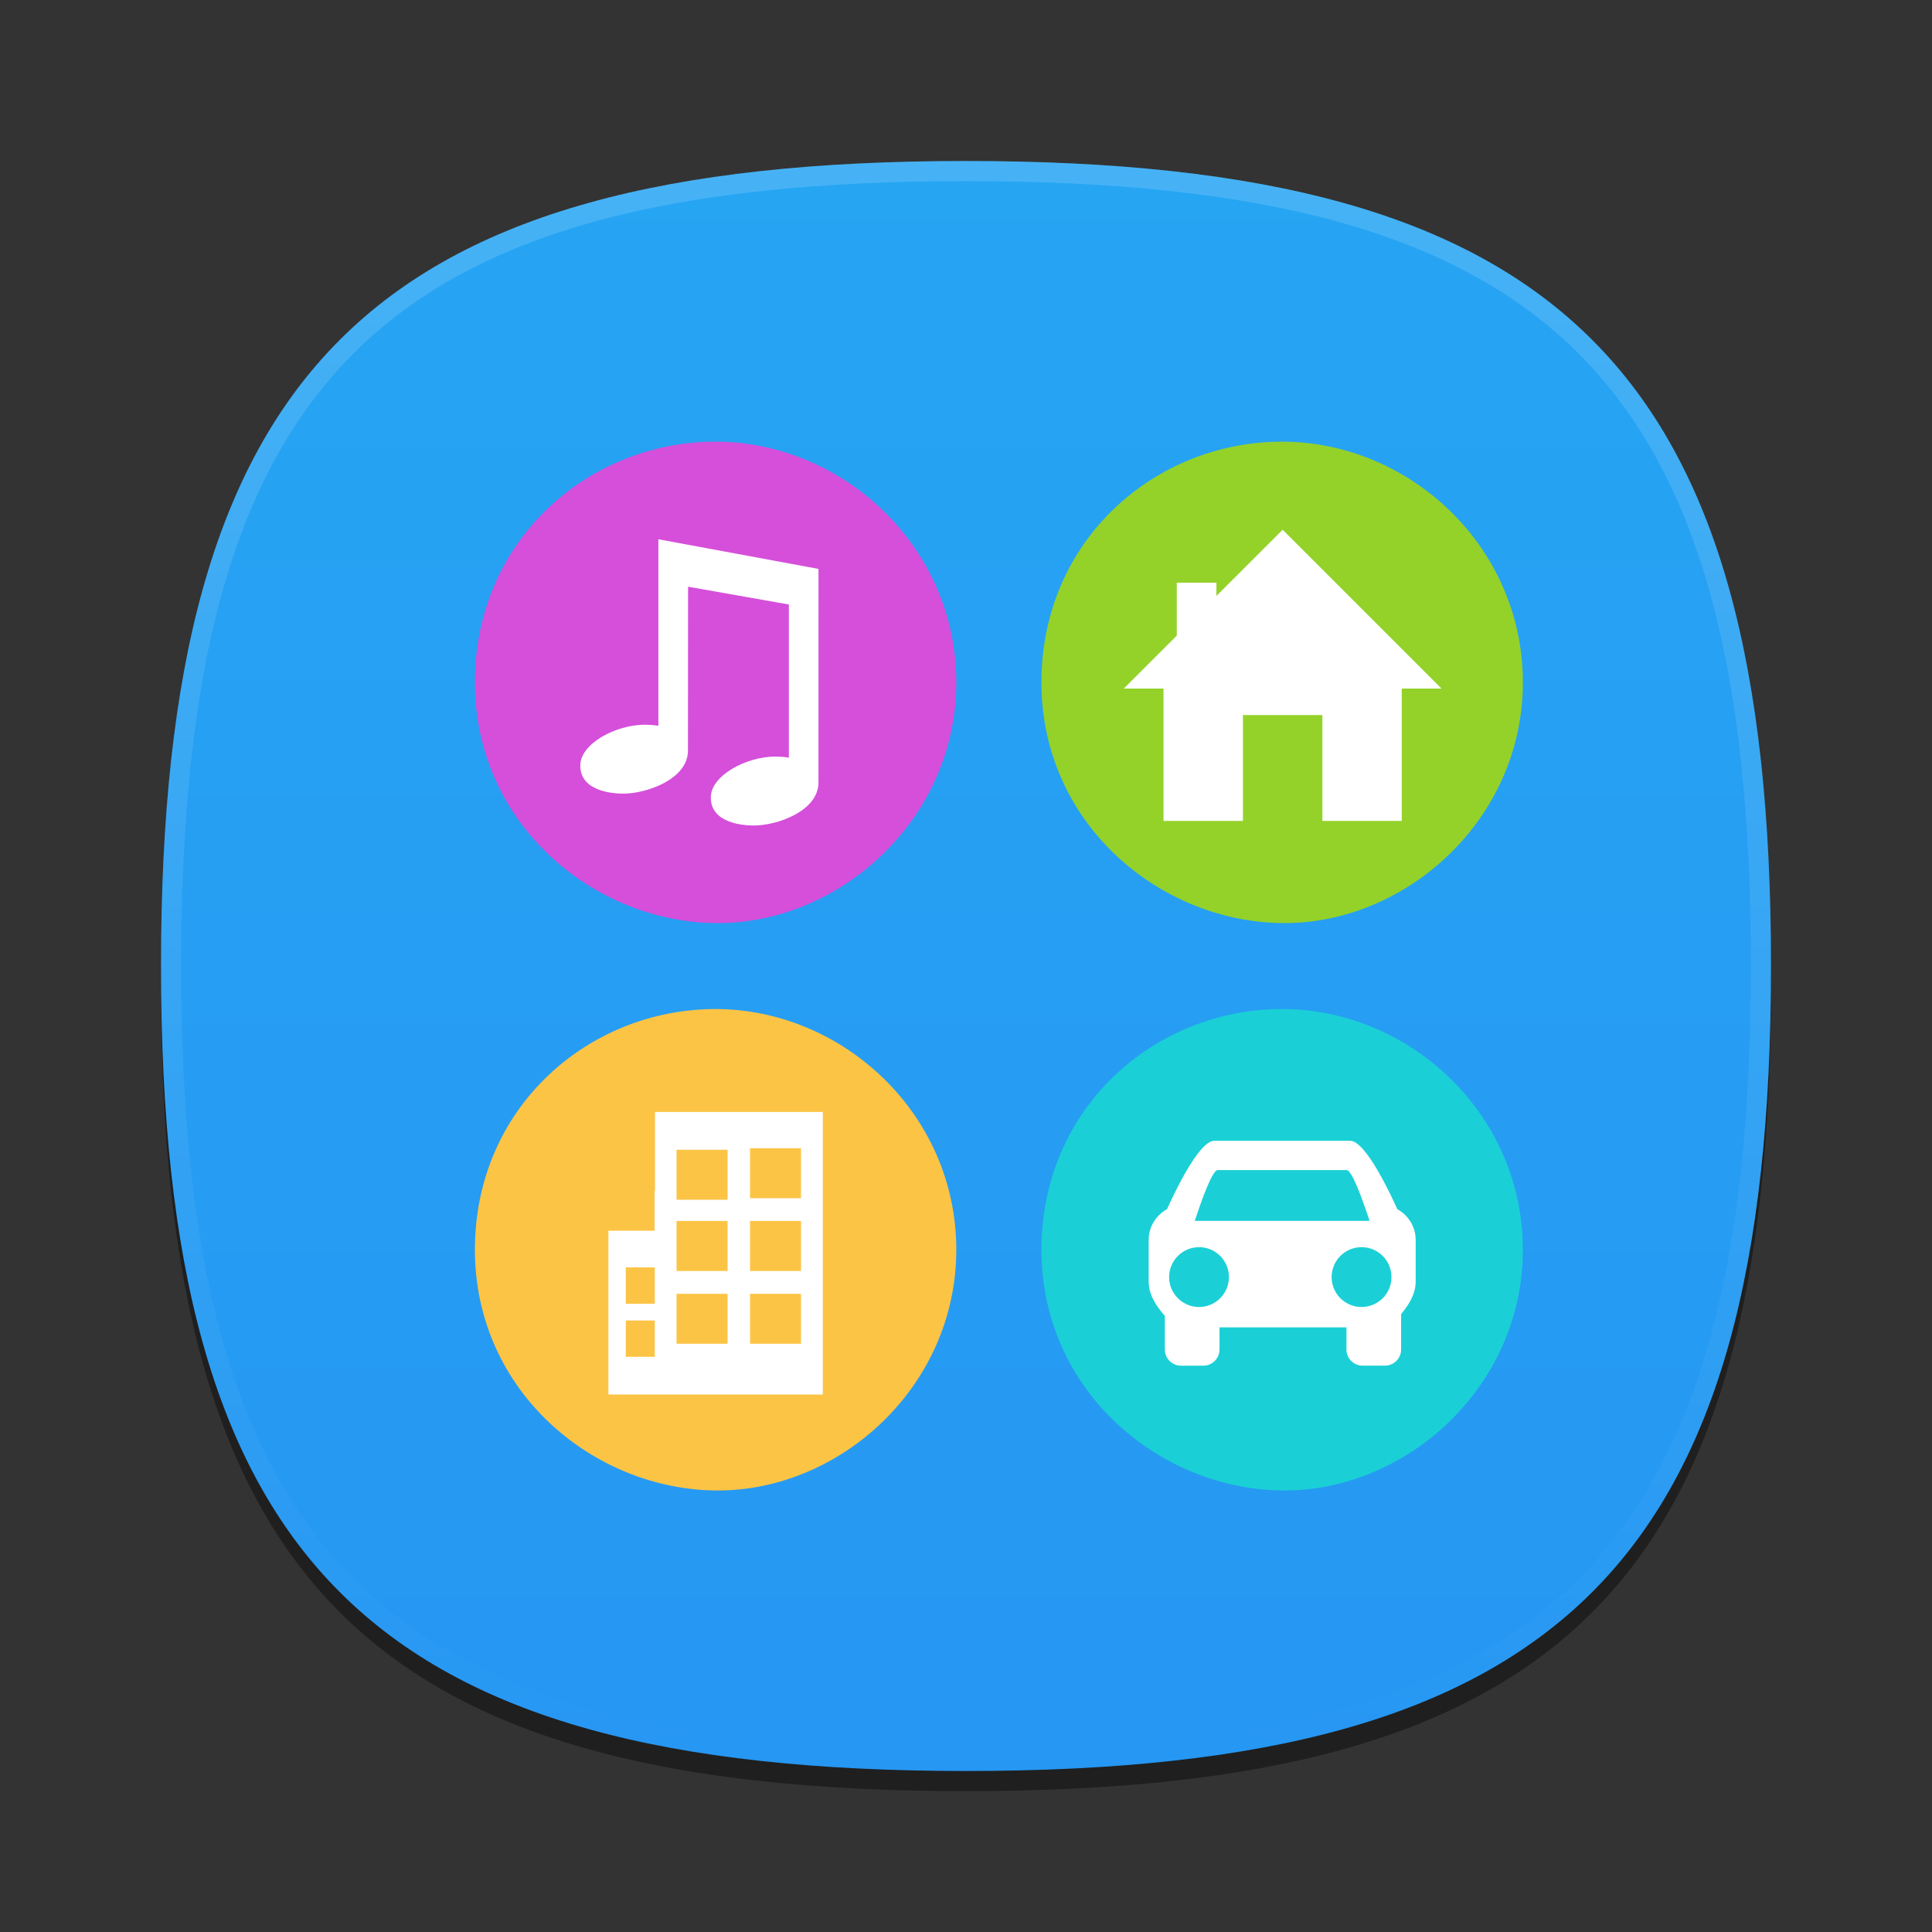 <?xml version="1.0" encoding="UTF-8"?>
<svg xmlns="http://www.w3.org/2000/svg" xmlns:xlink="http://www.w3.org/1999/xlink" baseProfile="tiny" contentScriptType="text/ecmascript" contentStyleType="text/css" height="96px" preserveAspectRatio="xMidYMid meet" version="1.1" viewBox="0 0 96 96" width="96px" x="0px" y="0px" zoomAndPan="magnify">
<rect x="0" y="0" width="96" height="96" fill="#333333" stroke="none"/>
<defs>
<linearGradient>
<stop offset="0" stop-color="#26a5f3" stop-opacity="1"/>
<stop offset="1" stop-color="#2697f3" stop-opacity="1"/>
</linearGradient>
<linearGradient>
<stop offset="0" stop-color="#9faebc" stop-opacity="1"/>
<stop offset="1" stop-color="#899cad" stop-opacity="1"/>
</linearGradient>
<linearGradient gradientTransform="matrix(0,1,-1,0,96,0)" gradientUnits="userSpaceOnUse" x1="8" x2="88" y1="48" y2="48">
<stop offset="0" stop-color="#9faebc" stop-opacity="1"/>
<stop offset="1" stop-color="#899cad" stop-opacity="1"/>
</linearGradient>
<linearGradient gradientTransform="matrix(0,1,-1,0,96,0)" gradientUnits="userSpaceOnUse" id="linearGradient3860" x1="8" x2="88" y1="48" y2="48">
<stop offset="0" stop-color="#26a5f3" stop-opacity="1"/>
<stop offset="1" stop-color="#2697f3" stop-opacity="1"/>
</linearGradient>
<linearGradient gradientTransform="matrix(-0.667,0,0,-0.667,321.666,139.638)" gradientUnits="userSpaceOnUse" x1="429.071" x2="429.071" y1="140.411" y2="176.104">
<stop offset="0" stop-color="#934b90"/>
<stop offset="1" stop-color="#b055b5"/>
</linearGradient>
<linearGradient gradientTransform="matrix(-0.667,0,0,-0.667,321.666,139.638)" gradientUnits="userSpaceOnUse" x1="386.853" x2="386.853" y1="140.411" y2="176.104">
<stop offset="0" stop-color="#3f7016"/>
<stop offset="1" stop-color="#7db023"/>
</linearGradient>
<linearGradient gradientTransform="matrix(-0.667,0,0,-0.667,321.666,139.638)" gradientUnits="userSpaceOnUse" x1="386.852" x2="386.852" y1="98.13" y2="133.823">
<stop offset="0" stop-color="#054da9"/>
<stop offset="1" stop-color="#229de6"/>
</linearGradient>
<linearGradient gradientTransform="matrix(-1,0,0,-1,455.961,183.5)" gradientUnits="userSpaceOnUse" x1="429.07" x2="429.07" y1="98.13" y2="133.823">
<stop offset="0" stop-color="#ebb312"/>
<stop offset="1" stop-color="#ffe74e"/>
</linearGradient>
<linearGradient gradientTransform="matrix(-0.667,0,0,-0.667,321.666,139.638)" gradientUnits="userSpaceOnUse" x1="429.07" x2="429.07" y1="98.13" y2="133.823">
<stop offset="0" stop-color="#ebb312"/>
<stop offset="1" stop-color="#ffe74e"/>
</linearGradient>
</defs>
<path d="M 88.0 49.0 C 88.0 78.635 77.639 89.0 48.0 89.0 C 18.366 89.0 8.0 78.635 8.0 49.0 C 8.0 19.367 18.366 9.0 48.0 9.0 C 77.637 9.0 88.0 19.367 88.0 49.0 z " fill-opacity="0.4" stroke-opacity="0.4"/>
<linearGradient gradientUnits="userSpaceOnUse" x1="48.001" x2="48.001" xlink:actuate="onLoad" xlink:show="other" xlink:type="simple" y1="88" y2="8.001">
<stop offset="0" stop-color="#3d465b"/>
<stop offset="1" stop-color="#a1b2c0"/>
</linearGradient>
<path d="M 8.0 48.0 C 8.0 18.365 18.361 8.0 48.0 8.0 C 77.634 8.0 88.0 18.365 88.0 48.0 C 88.0 77.633 77.634 88.0 48.0 88.0 C 18.363 88.0 8.0 77.633 8.0 48.0 z " fill="url(#linearGradient3860)" fill-opacity="1"/>
<linearGradient gradientTransform="matrix(1 0 0 1 193.925 -815.841)" gradientUnits="userSpaceOnUse" id="SVGID_2_" x1="-145.925" x2="-145.925" xlink:actuate="onLoad" xlink:show="other" xlink:type="simple" y1="824.094" y2="903.338">
<stop offset="0" stop-color="#ffffff"/>
<stop offset="1" stop-color="#ffffff" stop-opacity="0"/>
</linearGradient>
<path d="M 48.0 8.0 C 18.366 8.0 8.0 18.367 8.0 48.0 C 8.0 77.635 18.366 88.0 48.0 88.0 C 77.639 88.0 88.0 77.635 88.0 48.0 C 88.0 18.367 77.637 8.0 48.0 8.0 z M 48.0 87.0 C 18.842 87.0 9.0 77.158 9.0 48.0 C 9.0 18.842 18.842 9.0 48.0 9.0 C 77.159 9.0 87.0 18.842 87.0 48.0 C 87.0 77.158 77.159 87.0 48.0 87.0 z " fill="url(#SVGID_2_)" fill-opacity="0.15"/>
<linearGradient gradientTransform="matrix(0.953,0,0,0.953,-4.691,5.646)" gradientUnits="userSpaceOnUse" x1="34.85" x2="61.303" xlink:actuate="onLoad" xlink:show="other" xlink:type="simple" y1="19.949" y2="72.352">
<stop offset="0" stop-color="#ffffff"/>
<stop offset="1" stop-color="#ffffff"/>
</linearGradient>
<linearGradient gradientUnits="userSpaceOnUse" x1="34.85" x2="61.303" xlink:actuate="onLoad" xlink:show="other" xlink:type="simple" y1="19.949" y2="72.352">
<stop offset="0" stop-color="#cfcfcf"/>
<stop offset="0.26" stop-color="#f7f7f7"/>
<stop offset="0.74" stop-color="#f7f7f7"/>
<stop offset="1" stop-color="#878787"/>
</linearGradient>
<linearGradient gradientTransform="matrix(0.455,0,0,1,23.182,0)" gradientUnits="userSpaceOnUse" x1="47.999" x2="47.999" xlink:actuate="onLoad" xlink:show="other" xlink:type="simple" y1="66" y2="69">
<stop offset="0" stop-color="#808184"/>
<stop offset="1" stop-color="#ffffff"/>
</linearGradient>
<linearGradient gradientUnits="userSpaceOnUse" x1="48.001" x2="48.001" xlink:actuate="onLoad" xlink:show="other" xlink:type="simple" y1="68.5" y2="66.5">
<stop offset="0" stop-color="#323233"/>
<stop offset="1" stop-color="#5a5b5c"/>
</linearGradient>
<linearGradient gradientUnits="userSpaceOnUse" x1="48.001" x2="48.001" xlink:actuate="onLoad" xlink:show="other" xlink:type="simple" y1="68.5" y2="66.5">
<stop offset="0" stop-color="#ffffff" stop-opacity="0"/>
<stop offset="1" stop-color="#ffffff"/>
</linearGradient>
<linearGradient gradientUnits="userSpaceOnUse" x1="48.001" x2="48.001" xlink:actuate="onLoad" xlink:show="other" xlink:type="simple" y1="71.901" y2="19.8">
<stop offset="0" stop-color="#ffffff" stop-opacity="0"/>
<stop offset="1" stop-color="#ffffff"/>
</linearGradient>
<linearGradient gradientUnits="userSpaceOnUse" x1="47.999" x2="47.999" xlink:actuate="onLoad" xlink:show="other" xlink:type="simple" y1="66.583" y2="72.084">
<stop offset="0" stop-color="#000000" stop-opacity="0.06"/>
<stop offset="1" stop-color="#000000" stop-opacity="0.2"/>
</linearGradient>
<linearGradient gradientUnits="userSpaceOnUse" x1="47.999" x2="47.999" xlink:actuate="onLoad" xlink:show="other" xlink:type="simple" y1="8.239" y2="88.288">
<stop offset="0" stop-color="#a1b2c0"/>
<stop offset="1" stop-color="#3d465b"/>
</linearGradient>
<rect fill="none" height="96" width="96"/>
<path d="M 23.598 62.099 C 23.598 69.184 29.567 74.061 35.674 74.061 C 41.768 74.061 47.518 68.881 47.518 62.099 C 47.518 55.315 41.838 50.139 35.548 50.139 C 29.262 50.139 23.598 55.016 23.598 62.099 z " fill="#fcc445" fill-opacity="1"/>
<path d="M 51.749 62.099 C 51.749 69.184 57.723 74.061 63.828 74.061 C 69.922 74.061 75.671 68.881 75.671 62.099 C 75.671 55.315 69.995 50.139 63.704 50.139 C 57.413 50.139 51.749 55.016 51.749 62.099 z " fill="#1ad0d6" fill-opacity="1"/>
<path d="M 51.748 33.906 C 51.748 40.99 57.722 45.868 63.827 45.868 C 69.921 45.868 75.671 40.689 75.671 33.906 C 75.671 27.121 69.994 21.946 63.702 21.946 C 57.413 21.946 51.748 26.822 51.748 33.906 z " fill="#94d22a" fill-opacity="1"/>
<rect height="0.256" width="0.001" x="61.225" y="28.147"/>
<polygon fill="#ffffff" points="72.086,27.365 72.086,35.252 77.996,35.252 77.996,25.391 80.955,25.391 69.127,13.562 64.193,18.49 64.193,17.503 61.24,17.503 61.24,21.449 57.293,25.391 60.252,25.391 60.252,35.252 66.168,35.252 66.168,27.365 " transform="matrix(0.667,0,0,0.667,17.627,17.278)"/>
<rect height="0.257" width="0.001" x="61.238" y="28.949"/>
<path d="M 69.431 60.081 C 69.121 59.39 67.864 56.686 67.09 56.686 L 60.332 56.686 C 59.558 56.686 58.301 59.39 57.99 60.081 C 57.449 60.382 57.077 60.95 57.077 61.612 L 57.077 62.014 L 57.077 62.416 L 57.077 63.675 C 57.077 64.292 57.398 64.834 57.88 65.388 L 57.88 67.056 C 57.88 67.498 58.238 67.86 58.684 67.86 L 59.791 67.86 C 60.235 67.86 60.597 67.498 60.597 67.056 L 60.597 65.955 L 66.904 65.955 L 66.904 67.056 C 66.904 67.497 67.262 67.859 67.707 67.859 L 68.815 67.859 C 69.259 67.859 69.621 67.497 69.621 67.056 L 69.621 65.295 C 70.057 64.773 70.344 64.257 70.344 63.675 L 70.344 62.415 L 70.344 62.014 L 70.344 61.612 C 70.344 60.95 69.973 60.383 69.431 60.081 z M 60.505 58.141 L 66.915 58.141 C 67.176 58.141 67.693 59.569 68.053 60.664 L 59.368 60.664 C 59.726 59.569 60.247 58.141 60.505 58.141 z M 59.581 64.944 C 58.76 64.944 58.093 64.28 58.093 63.458 C 58.093 62.636 58.76 61.971 59.581 61.971 C 60.401 61.971 61.065 62.637 61.065 63.458 C 61.065 64.28 60.4 64.944 59.581 64.944 z M 67.656 64.944 C 66.833 64.944 66.168 64.28 66.168 63.458 C 66.168 62.636 66.833 61.971 67.656 61.971 C 68.476 61.971 69.142 62.637 69.142 63.458 C 69.142 64.28 68.477 64.944 67.656 64.944 z " fill="#ffffff"/>
<path d="M 23.597 33.906 C 23.597 40.99 29.566 45.868 35.673 45.868 C 41.767 45.868 47.518 40.689 47.518 33.906 C 47.518 27.121 41.838 21.946 35.547 21.946 C 29.26 21.946 23.597 26.822 23.597 33.906 z " fill="#d54fda" fill-opacity="1"/>
<path d="M 40.671 28.269 L 32.714 26.796 L 32.714 36.062 C 32.44 36.02 32.193 36.011 32.044 36.011 C 30.599 36.011 28.834 36.949 28.834 38.043 C 28.834 39.334 30.472 39.435 30.975 39.435 C 32.127 39.435 34.185 38.718 34.185 37.294 C 34.185 37.294 34.184 37.293 34.184 37.292 L 34.19 29.153 L 39.198 30.037 L 39.198 37.646 C 38.925 37.603 38.678 37.594 38.53 37.594 C 37.085 37.594 35.319 38.533 35.319 39.626 C 35.319 40.919 36.957 41.019 37.46 41.019 C 38.612 41.019 40.67 40.305 40.67 38.878 C 40.67 38.878 40.669 38.877 40.669 38.877 L 40.671 28.269 z " fill="#ffffff"/>
<path d="M 40.885 55.252 L 32.547 55.252 L 32.547 59.188 L 32.527 59.188 L 32.526 61.154 L 30.231 61.154 L 30.231 69.293 L 40.885 69.293 L 40.885 55.252 z M 32.537 67.419 L 31.095 67.419 L 31.095 65.615 L 32.537 65.615 L 32.537 67.419 z M 32.537 64.783 L 31.095 64.783 L 31.095 62.975 L 32.537 62.975 L 32.537 64.783 z M 36.153 66.769 L 33.618 66.769 L 33.618 64.288 L 36.153 64.288 L 36.153 66.769 z M 36.153 63.154 L 33.618 63.154 L 33.618 60.67 L 36.153 60.67 L 36.153 63.154 z M 36.153 59.614 L 33.618 59.614 L 33.618 57.131 L 36.153 57.131 L 36.153 59.614 z M 39.802 66.769 L 37.269 66.769 L 37.269 64.288 L 39.802 64.288 L 39.802 66.769 z M 39.802 63.154 L 37.269 63.154 L 37.269 60.67 L 39.802 60.67 L 39.802 63.154 z M 39.802 59.537 L 37.269 59.537 L 37.269 57.055 L 39.802 57.055 L 39.802 59.537 z " fill="#ffffff"/>
</svg>
